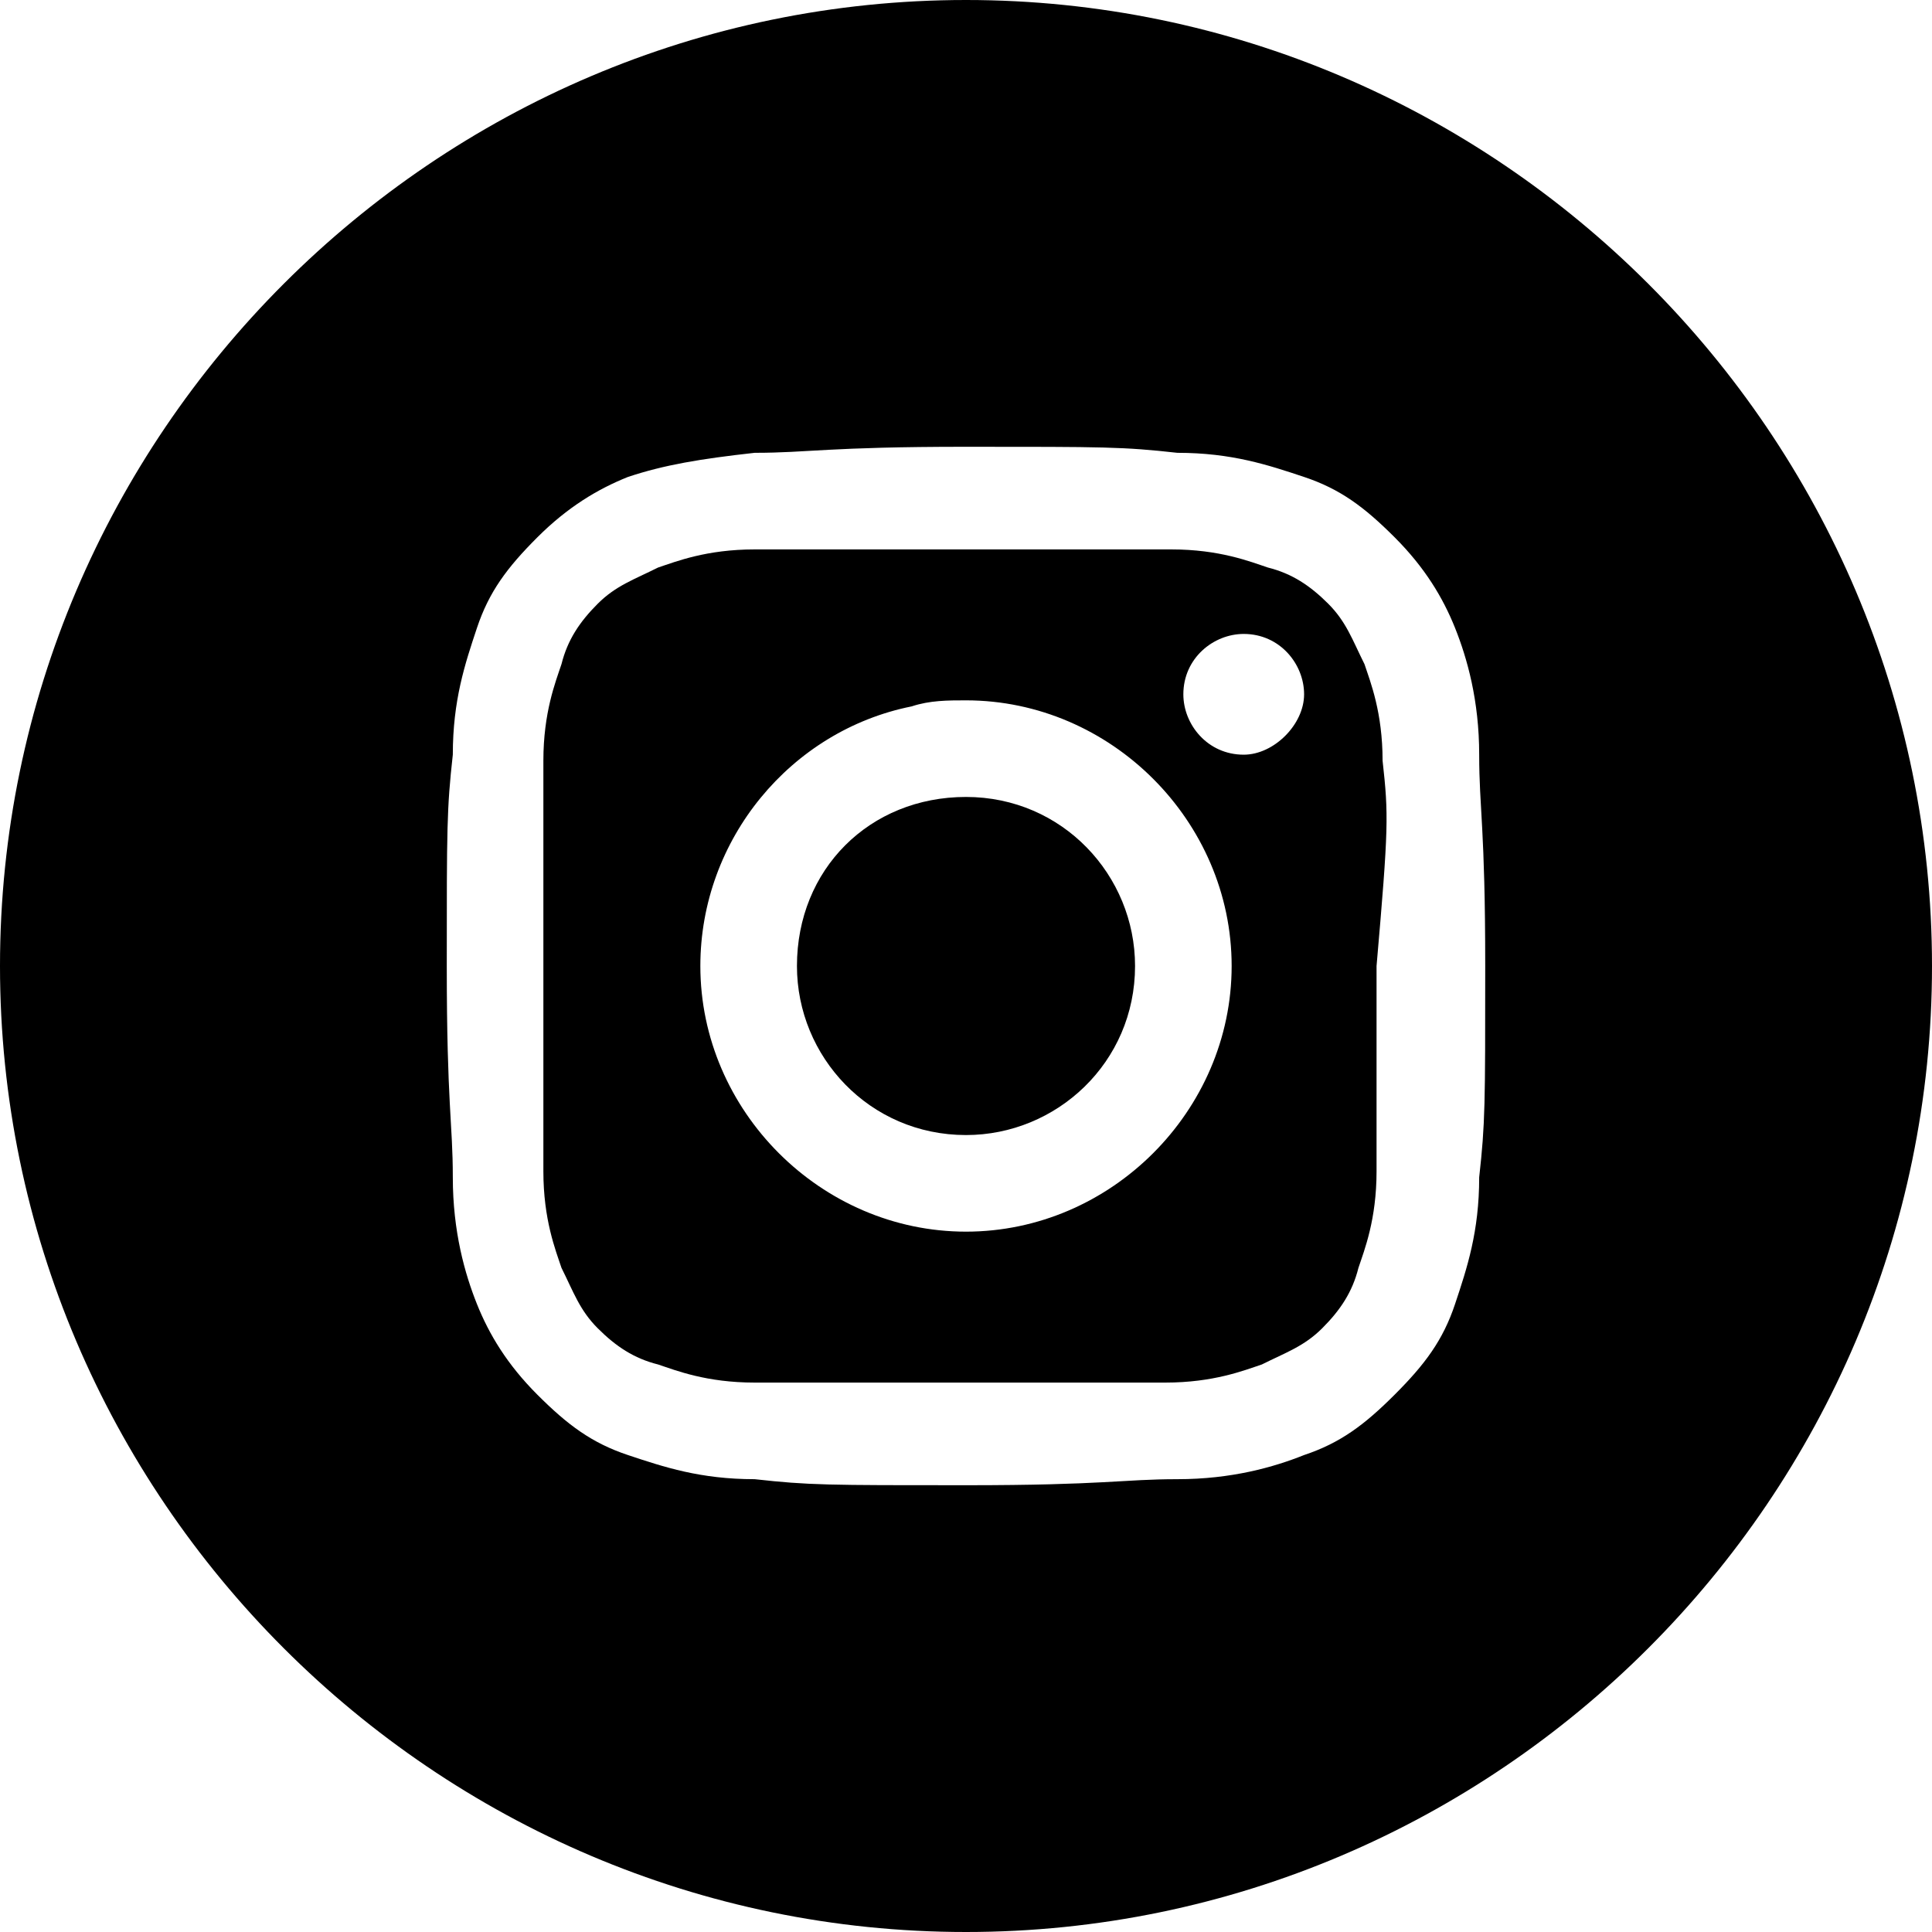 <svg version="1.1" id="Слой_1" xmlns="http://www.w3.org/2000/svg" xmlns:xlink="http://www.w3.org/1999/xlink" x="0" y="0" width="32" height="32" viewBox="0 0 32 32" xml:space="preserve"><path fill="currentColor" d="M16 13.2c1.6 0 2.8 1.3 2.8 2.8 0 1.6-1.3 2.8-2.8 2.8-1.6 0-2.8-1.3-2.8-2.8 0-1.6 1.2-2.8 2.8-2.8z"/><path fill="currentColor" d="M22.9 12.6c0-.8-.2-1.3-.3-1.6-.2-.4-.3-.7-.6-1-.3-.3-.6-.5-1-.6-.3-.1-.8-.3-1.6-.3h-6.9c-.8 0-1.3.2-1.6.3-.4.2-.7.3-1 .6s-.5.6-.6 1c-.1.3-.3.8-.3 1.6v6.8c0 .8.2 1.3.3 1.6.2.4.3.7.6 1s.6.5 1 .6c.3.1.8.3 1.6.3h6.8c.8 0 1.3-.2 1.6-.3.4-.2.7-.3 1-.6.3-.3.5-.6.6-1 .1-.3.3-.8.3-1.6V16c.2-2.3.2-2.5.1-3.4zM16 20.4c-2.4 0-4.4-2-4.4-4.4 0-2.1 1.5-3.9 3.5-4.3.3-.1.6-.1.9-.1 2.4 0 4.4 2 4.4 4.4s-2 4.4-4.4 4.4zm4.6-7.9c-.6 0-1-.5-1-1 0-.6.5-1 1-1 .6 0 1 .5 1 1s-.5 1-1 1z"/><path fill="currentColor" d="M16 0C7.2 0 0 7.2 0 16s7.2 16 16 16 16-7.2 16-16S24.8 0 16 0zm-3.5 7.5c.9 0 1.2-.1 3.5-.1s2.6 0 3.5.1c.9 0 1.5.2 2.1.4s1 .5 1.5 1 .8 1 1 1.5.4 1.2.4 2.1c0 .9.1 1.2.1 3.5s0 2.6-.1 3.5c0 .9-.2 1.5-.4 2.1-.2.6-.5 1-1 1.5s-.9.8-1.5 1c-.5.2-1.2.4-2.1.4s-1.2.1-3.5.1-2.6 0-3.5-.1c-.9 0-1.5-.2-2.1-.4-.6-.2-1-.5-1.5-1s-.8-1-1-1.5-.4-1.2-.4-2.1-.1-1.2-.1-3.5 0-2.6.1-3.5c0-.9.2-1.5.4-2.1.2-.6.5-1 1-1.5s1-.8 1.5-1c.6-.2 1.2-.3 2.1-.4z"/></svg>
